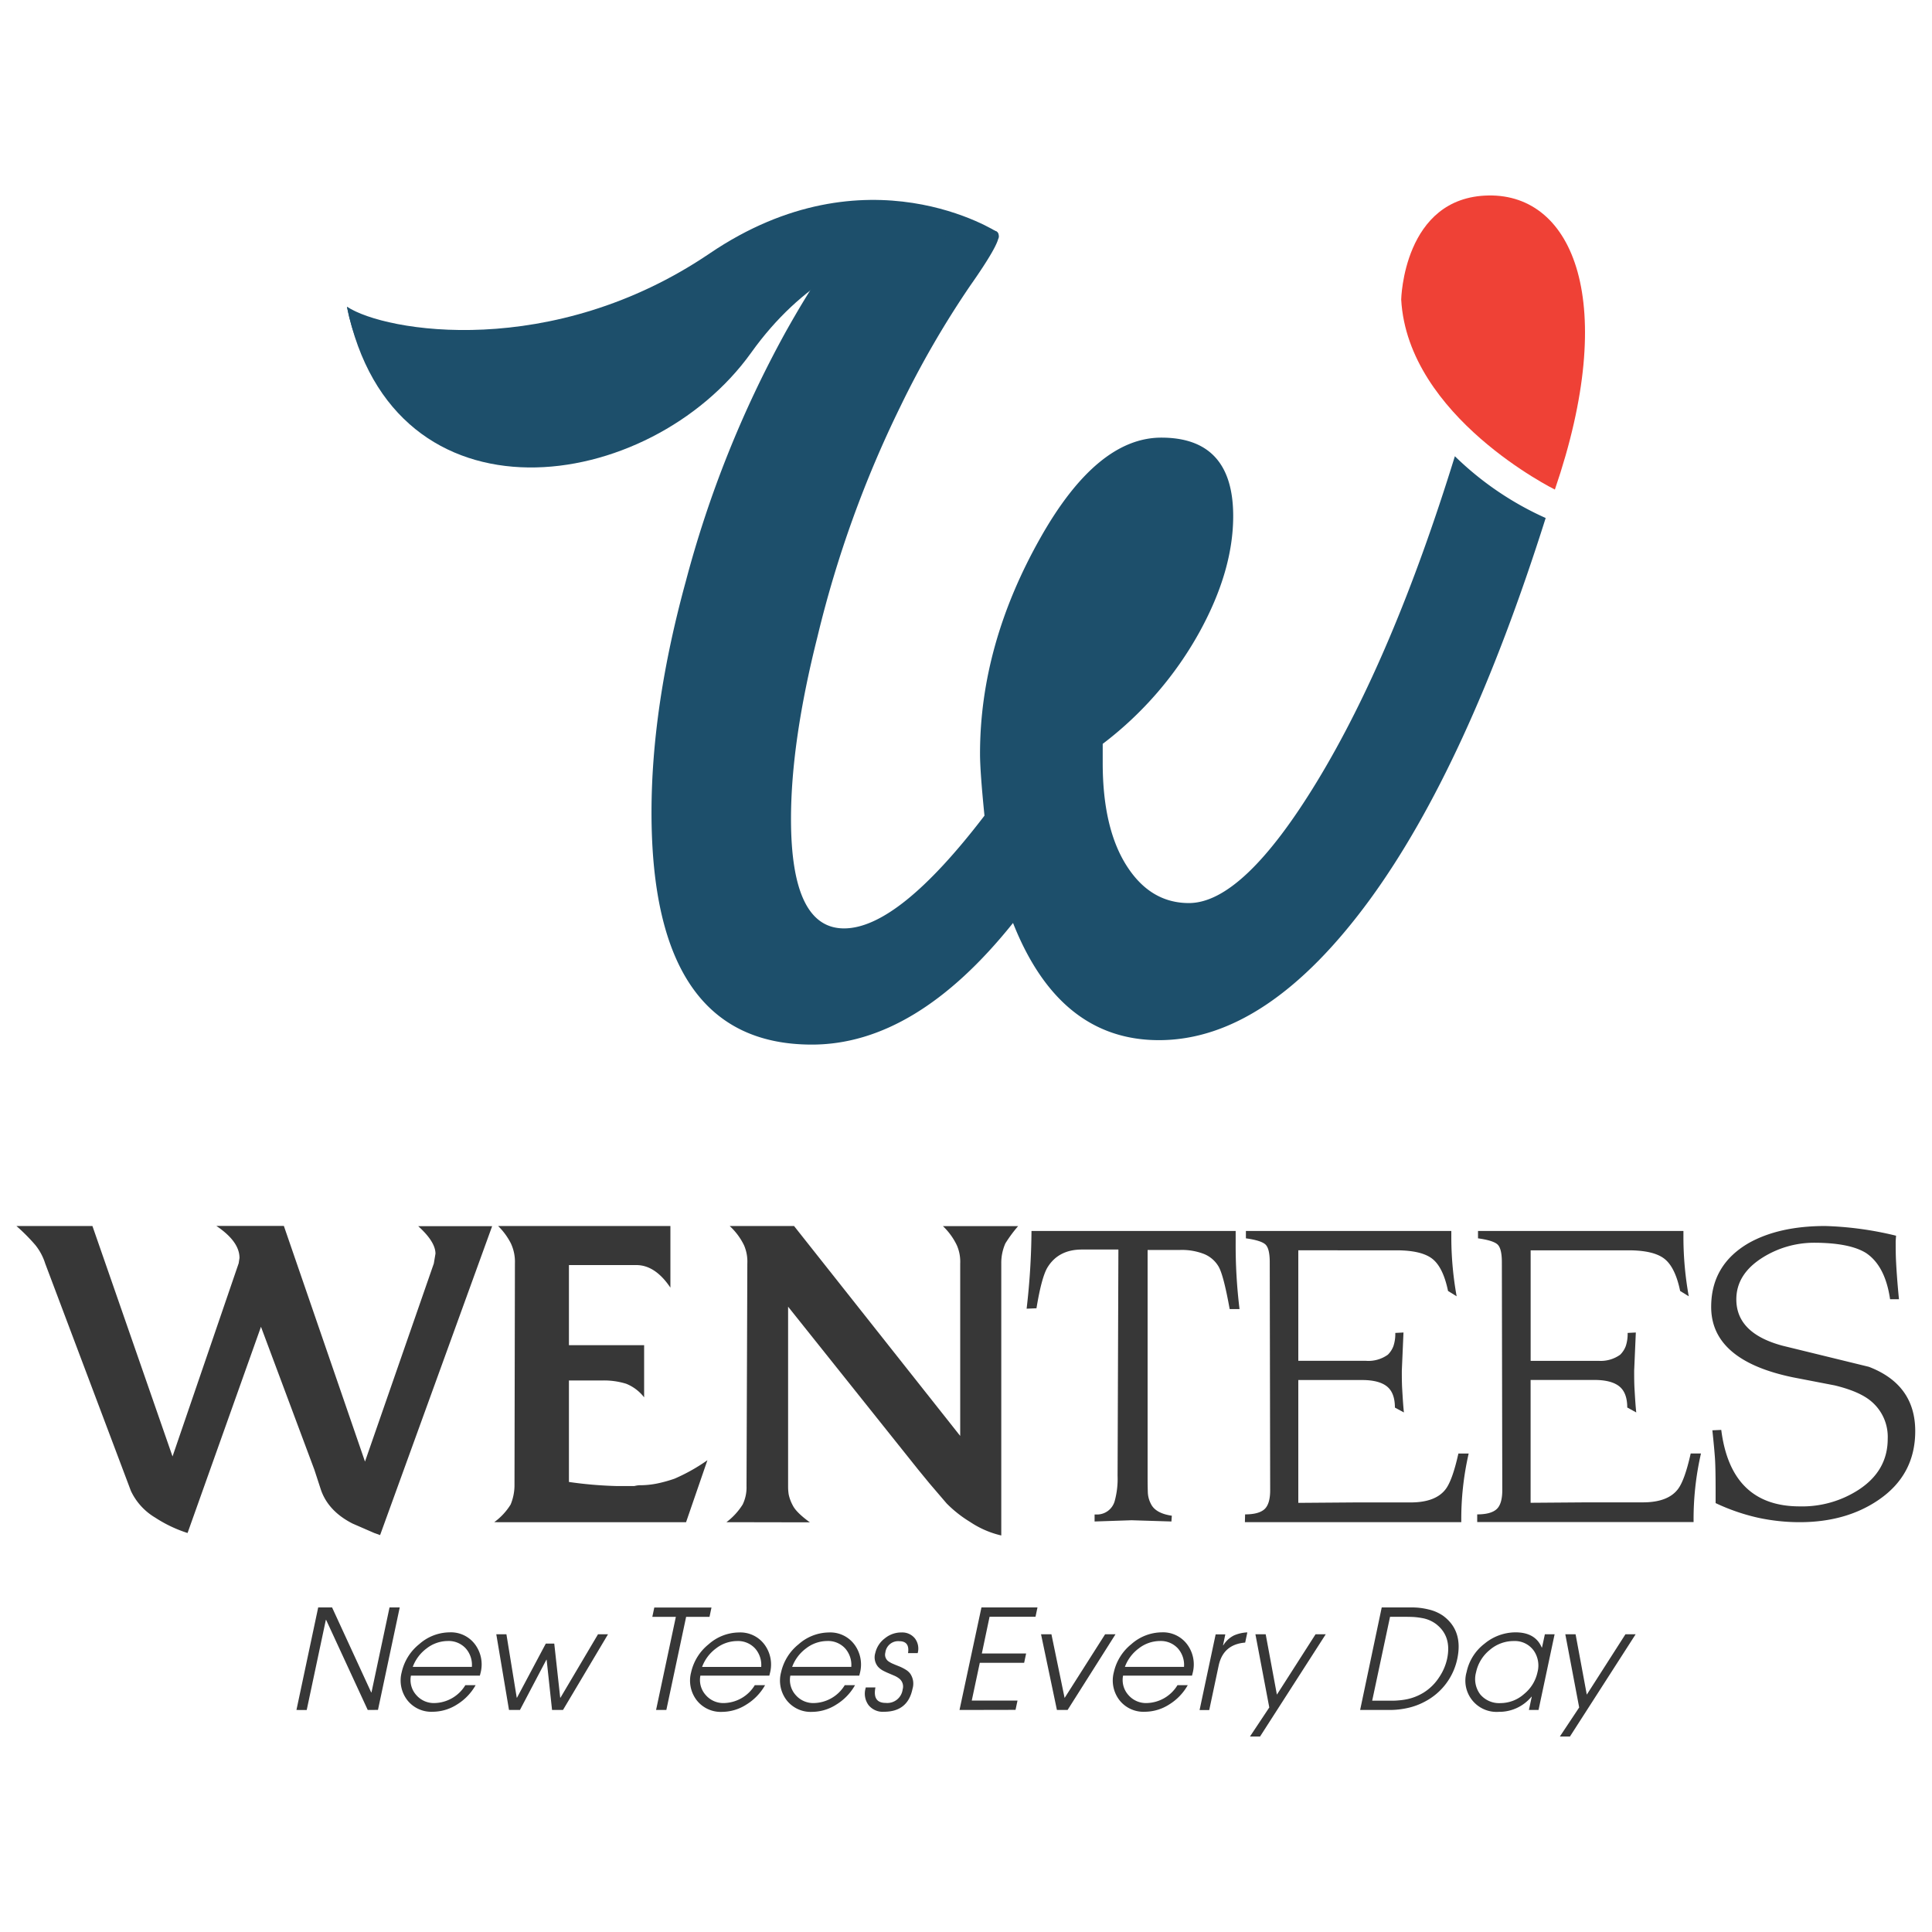 <svg id="Layer_1" data-name="Layer 1" xmlns="http://www.w3.org/2000/svg" viewBox="0 0 500 500"><defs><style>.cls-1{fill:#ef4136;}.cls-2{fill:#1d4f6b;}.cls-3{fill:#373737;}</style></defs><title>logo-wentees</title><path class="cls-1" d="M402.4,126.7s-38.07-18.8-39.77-49.17c0,0,.52-26.57,22.6-26.94S418.92,78.46,402.4,126.7Z"/><path class="cls-2" d="M376.52,118.07q-16,51.8-35.64,84.12-19.17,31.52-33.19,31.52-10,0-16.16-9.72t-6.15-26.61v-4.87a92.44,92.44,0,0,0,25.18-29.18q8.59-15.73,8.59-29.76,0-20.31-18.6-20.31-16.6,0-31.19,25.75-15.74,27.75-15.73,56.08,0,4.58,1.15,16-22.32,29.18-36.34,29.18-13.73,0-13.73-28.33,0-20,6.86-47.2A288,288,0,0,1,233,105.24a244.77,244.77,0,0,1,18-31.18q7.43-10.58,7.44-12.87a3.54,3.54,0,0,0-.28-1c-11.93-.72-23.84-.75-37-.76q-8,8.87-17.93,26.66a283.47,283.47,0,0,0-25.75,64.38q-8.87,32.33-8.87,59.79,0,60.08,41.49,60.08,26.89,0,52.07-31.48,12,30.34,37.77,30.33,28,0,54.65-36.48,25.15-34.5,45.43-98.65A81,81,0,0,1,376.52,118.07Z"/><path class="cls-2" d="M258.21,60.14S224.35,38,183.66,65.59s-84,20.35-93.86,13.78c0,0,4.59,30.85,33.47,34.79s53.49-15.39,63.67-26.56S223.48,52.06,258.21,60.14Z"/><path class="cls-2" d="M258.42,61.68s.42-1.54-.8-1.9-6.93-1.69-6.93-1.69L220.4,56.26l7.72,13.28Z"/><path class="cls-2" d="M258.42,61.68s-37.73-7.18-64,29.57S101.67,137.73,89.8,79.38c0,0,22.58,38.13,61.64,16.47S221.32,44.9,258.42,61.68Z"/><path class="cls-3" d="M95.17,442.54,84.4,419.22h-.07l-4.95,23.32H76.72L82.35,416h3.59l10.13,22h.07l4.67-22h2.64l-5.63,26.52Z"/><path class="cls-3" d="M124.19,433.65H106.35a5.83,5.83,0,0,0,1.36,5,6,6,0,0,0,4.72,2.1,9.57,9.57,0,0,0,8-4.63h2.66a13.83,13.83,0,0,1-4.81,5A11.75,11.75,0,0,1,112,443a7.89,7.89,0,0,1-6.59-3,8.36,8.36,0,0,1-1.45-7.23,12.88,12.88,0,0,1,4.53-7.26,12,12,0,0,1,7.85-3.06,7.78,7.78,0,0,1,6.61,3.13,8.68,8.68,0,0,1,1.42,7.36Zm-2.07-2.26a6.43,6.43,0,0,0-1.59-4.79,6,6,0,0,0-4.65-1.91,9,9,0,0,0-5.46,1.91,10.47,10.47,0,0,0-3.6,4.79Z"/><path class="cls-3" d="M145.7,442.54h-2.83l-1.4-13h-.07l-6.84,13h-2.83l-3.29-19.59h2.62l2.67,16.41h.07l7.45-14h2.19l1.54,14h.07l9.71-16.41h2.59Z"/><path class="cls-3" d="M177.57,418.44l-5.12,24.1h-2.66l5.12-24.1h-6.09l.51-2.41h14.8l-.51,2.41Z"/><path class="cls-3" d="M199.1,433.65H181.26a5.83,5.83,0,0,0,1.36,5,6,6,0,0,0,4.72,2.1,9.57,9.57,0,0,0,8-4.63H198a13.83,13.83,0,0,1-4.81,5,11.75,11.75,0,0,1-6.29,1.91,7.89,7.89,0,0,1-6.59-3,8.36,8.36,0,0,1-1.45-7.23,12.88,12.88,0,0,1,4.53-7.26,12,12,0,0,1,7.85-3.06,7.78,7.78,0,0,1,6.61,3.13,8.68,8.68,0,0,1,1.42,7.36ZM197,431.4a6.43,6.43,0,0,0-1.59-4.79,6,6,0,0,0-4.65-1.91,9,9,0,0,0-5.46,1.91,10.47,10.47,0,0,0-3.6,4.79Z"/><path class="cls-3" d="M222.38,433.65H204.54a5.83,5.83,0,0,0,1.36,5,6,6,0,0,0,4.72,2.1,9.57,9.57,0,0,0,8-4.63h2.66a13.83,13.83,0,0,1-4.81,5,11.75,11.75,0,0,1-6.29,1.91,7.89,7.89,0,0,1-6.59-3,8.36,8.36,0,0,1-1.45-7.23,12.88,12.88,0,0,1,4.53-7.26,12,12,0,0,1,7.85-3.06,7.78,7.78,0,0,1,6.61,3.13,8.68,8.68,0,0,1,1.42,7.36Zm-2.07-2.26a6.43,6.43,0,0,0-1.59-4.79,6,6,0,0,0-4.65-1.91,9,9,0,0,0-5.46,1.91,10.47,10.47,0,0,0-3.6,4.79Z"/><path class="cls-3" d="M228.78,443a4.69,4.69,0,0,1-4-1.72,5,5,0,0,1-.77-4.34l.05-.23h2.5q-.79,4,2.66,4a4,4,0,0,0,4.39-3.51,2.61,2.61,0,0,0-.82-2.73,5.71,5.71,0,0,0-1.31-.79l-1.52-.65a15.78,15.78,0,0,1-1.52-.72,4.82,4.82,0,0,1-1.24-1,3.78,3.78,0,0,1-.68-3.5A6.59,6.59,0,0,1,229,424a6.67,6.67,0,0,1,4.3-1.52,4.19,4.19,0,0,1,3.48,1.54,4.37,4.37,0,0,1,.72,3.8H235q.47-3.08-2.27-3.08a3.34,3.34,0,0,0-3.6,2.94A2.11,2.11,0,0,0,230,430a7,7,0,0,0,1.31.68l.37.16.4.16.77.31a11,11,0,0,1,1.5.77,4.12,4.12,0,0,1,1.22,1.07,4.57,4.57,0,0,1,.59,3.9Q234.94,443,228.78,443Z"/><path class="cls-3" d="M248.32,442.54,254,416h14.5l-.51,2.41H256.1l-2,9.51h11.46l-.51,2.41H253.57l-2.08,9.78h11.84l-.51,2.4Z"/><path class="cls-3" d="M276.29,442.54h-2.76l-4.11-19.59h2.69l3.41,16.48L286,422.95h2.69Z"/><path class="cls-3" d="M308.49,433.65H290.65a5.83,5.83,0,0,0,1.36,5,6,6,0,0,0,4.72,2.1,9.57,9.57,0,0,0,8-4.63h2.66a13.83,13.83,0,0,1-4.81,5A11.75,11.75,0,0,1,296.3,443a7.89,7.89,0,0,1-6.59-3,8.36,8.36,0,0,1-1.45-7.23,12.88,12.88,0,0,1,4.53-7.26,12,12,0,0,1,7.85-3.06,7.78,7.78,0,0,1,6.61,3.13,8.68,8.68,0,0,1,1.42,7.36Zm-2.07-2.26a6.43,6.43,0,0,0-1.59-4.79,6,6,0,0,0-4.65-1.91,9,9,0,0,0-5.46,1.91,10.47,10.47,0,0,0-3.6,4.79Z"/><path class="cls-3" d="M322.25,425.1q-5.7.46-6.87,6l-2.43,11.46h-2.5l4.16-19.59h2.5l-.59,2.83h.07a6.84,6.84,0,0,1,2.76-2.55,9.7,9.7,0,0,1,3.46-.79Z"/><path class="cls-3" d="M326.1,449.41h-2.61l5-7.52-3.59-18.94h2.66l2.9,15.62,10-15.62h2.64Z"/><path class="cls-3" d="M368.8,440.35a17.15,17.15,0,0,1-4.53,1.68,21.35,21.35,0,0,1-4.58.51H352L357.59,416h7.73a17.92,17.92,0,0,1,4.37.52,10.88,10.88,0,0,1,3.81,1.66q5.19,3.85,3.64,11.14A16.23,16.23,0,0,1,368.8,440.35Zm3.06-19.89a8.43,8.43,0,0,0-3.81-1.7,18.79,18.79,0,0,0-2.19-.28q-1-.05-2.29-.05h-3.83l-4.62,21.71h4.39c.89,0,1.65,0,2.31-.07a17.88,17.88,0,0,0,2.24-.3A13.38,13.38,0,0,0,368.5,438a12.93,12.93,0,0,0,3.92-3.88,13.75,13.75,0,0,0,2.1-4.86Q375.7,423.58,371.86,420.47Z"/><path class="cls-3" d="M395.68,442.54l.74-3.44h-.07a10.81,10.81,0,0,1-8.46,3.92,8.07,8.07,0,0,1-8.33-10.32,12.46,12.46,0,0,1,4.65-7.33,12.64,12.64,0,0,1,8-2.92q5.13,0,6.79,3.93h.07l.74-3.43h2.52l-4.16,19.59Zm1.19-15.44a6,6,0,0,0-5.09-2.4,9.47,9.47,0,0,0-6.24,2.31A10.14,10.14,0,0,0,382,432.8a6.58,6.58,0,0,0,1.08,5.7,6.37,6.37,0,0,0,5.27,2.26,9.21,9.21,0,0,0,6.09-2.36,9.92,9.92,0,0,0,3.46-5.63A6.75,6.75,0,0,0,396.87,427.09Z"/><path class="cls-3" d="M406.3,449.41h-2.61l5-7.52-3.59-18.94h2.66l2.9,15.62,10-15.62h2.64Z"/><path class="cls-3" d="M491.45,336.24h-2.3q-1.26-8.69-6.28-12-4.29-2.62-13.51-2.62a25.08,25.08,0,0,0-13.09,3.77q-6.91,4.29-6.91,10.89,0,8.8,12,12l22.3,5.45q12,4.61,12,16.65,0,11.41-9.64,17.9-8.38,5.66-20.31,5.66A51.07,51.07,0,0,1,455,392.79,52.5,52.5,0,0,1,444,389v-3.14q0-5.86-.16-8.32t-.68-7.38l2.3-.1q2.51,19.79,20.31,19.79A26.85,26.85,0,0,0,481,385.56q7.54-4.92,7.54-13.19a12,12,0,0,0-4.19-9.64q-3-2.61-9.53-4.19L464,356.45q-21.15-4.39-21.15-18.22,0-10.89,9.74-16.54,7.86-4.4,19.79-4.4a87.39,87.39,0,0,1,18.32,2.51l-.1,1.36c0,1.68,0,3.47.1,5.39S491,331.71,491.45,336.24Z"/><path class="cls-3" d="M4.25,317.29H23.92l20.73,59.64,17.12-50,.21-1.38q0-4.26-6-8.29H73.46l21,61L112.27,327l.43-2.55q0-3.08-4.47-7.12h19.14l-29,79.95-1.49-.53-5.63-2.45q-6.27-3.19-8.19-8.72l-1.7-5.21-13.82-37-19,53.37a34.45,34.45,0,0,1-8.4-4,15.89,15.89,0,0,1-6.27-6.91L32.43,382,11.7,327a14.6,14.6,0,0,0-2.55-4.78A49.18,49.18,0,0,0,4.25,317.29Z"/><path class="cls-3" d="M127.9,393.94a16.07,16.07,0,0,0,4.25-4.57,13.07,13.07,0,0,0,1-4.78l.11-57.62a11.17,11.17,0,0,0-1.06-5.21,17.15,17.15,0,0,0-3.29-4.47H173.5v15.95q-3.93-5.84-8.82-5.84H147.24v20.73H166.7v13.5a11.14,11.14,0,0,0-4.63-3.51,19.37,19.37,0,0,0-6.32-.85h-8.51v26.26a104.54,104.54,0,0,0,12.44,1.06h4.47a7.64,7.64,0,0,1,1.28-.21,22.81,22.81,0,0,0,4.78-.48,35.88,35.88,0,0,0,4.36-1.22,47.24,47.24,0,0,0,8.51-4.78l-5.53,16.05Z"/><path class="cls-3" d="M188,393.94a17.12,17.12,0,0,0,4.2-4.57,10.17,10.17,0,0,0,1-4.78l.21-57.62a10.6,10.6,0,0,0-.85-4.68,16.55,16.55,0,0,0-3.72-5H205.5l43,54.33V327a10.6,10.6,0,0,0-.85-4.68,17,17,0,0,0-3.62-5h19.46a35,35,0,0,0-3.3,4.47,12.47,12.47,0,0,0-1.06,5.21v70.38a24.36,24.36,0,0,1-8.08-3.51,31.53,31.53,0,0,1-6.06-4.78l-4.46-5.21-2.87-3.5-33.7-42.21V384.8a12.59,12.59,0,0,0,.16,2,10.62,10.62,0,0,0,1.06,2.82q.9,1.81,4.41,4.36Z"/><path class="cls-3" d="M266.95,318.57h52.84v3a135,135,0,0,0,1,17.22h-2.55q-1.59-8.82-2.87-11a7.74,7.74,0,0,0-3.72-3.24,15.82,15.82,0,0,0-6.27-1.06H297v59.21q0,1.49.05,3.3a7,7,0,0,0,.8,3.19q1.17,2.45,5.42,3.08l-.11,1.49-10.31-.32-9.57.32v-1.81h.43a4.75,4.75,0,0,0,4.78-3.51,21.65,21.65,0,0,0,.74-6.49l.21-58.57H280q-6.17,0-9,4.78-1.49,2.65-2.76,10.42l-2.55.11A184.82,184.82,0,0,0,266.95,318.57Z"/><path class="cls-3" d="M322.23,391.92q3.51,0,5-1.33t1.49-4.94l-.11-59q0-3.62-1.17-4.63t-5-1.54v-1.91H375.6v1.91a86.54,86.54,0,0,0,1.38,15l-2.23-1.38q-1.28-6.16-4.09-8.34t-9.3-2.18H336v28.6h17.54a8.62,8.62,0,0,0,5.64-1.59,6.2,6.2,0,0,0,1.44-2.23,9.92,9.92,0,0,0,.48-3.4l2.12-.11-.43,9.89c0,1.56,0,3.24.11,5s.21,3.74.43,5.8L361,364.28q0-3.83-2.07-5.48t-6.43-1.65H336v31.79l14.57-.11h14.46q6.38,0,9-3.3,1.81-2.23,3.4-9.35h2.66a76.12,76.12,0,0,0-1.91,17.75h-56Z"/><path class="cls-3" d="M382.3,391.92q3.51,0,5-1.33t1.49-4.94l-.11-59q0-3.62-1.17-4.63t-5-1.54v-1.91h53.16v1.91a86.54,86.54,0,0,0,1.38,15l-2.23-1.38q-1.28-6.16-4.09-8.34t-9.3-2.18h-25.3v28.6h17.54a8.62,8.62,0,0,0,5.64-1.59,6.2,6.2,0,0,0,1.44-2.23,9.92,9.92,0,0,0,.48-3.4l2.12-.11-.43,9.89c0,1.56,0,3.24.11,5s.21,3.74.43,5.8l-2.33-1.28q0-3.83-2.07-5.48t-6.43-1.65H396.12v31.79l14.57-.11h14.46q6.38,0,9-3.3,1.81-2.23,3.4-9.35h2.66a76.12,76.12,0,0,0-1.91,17.75h-56Z"/></svg>